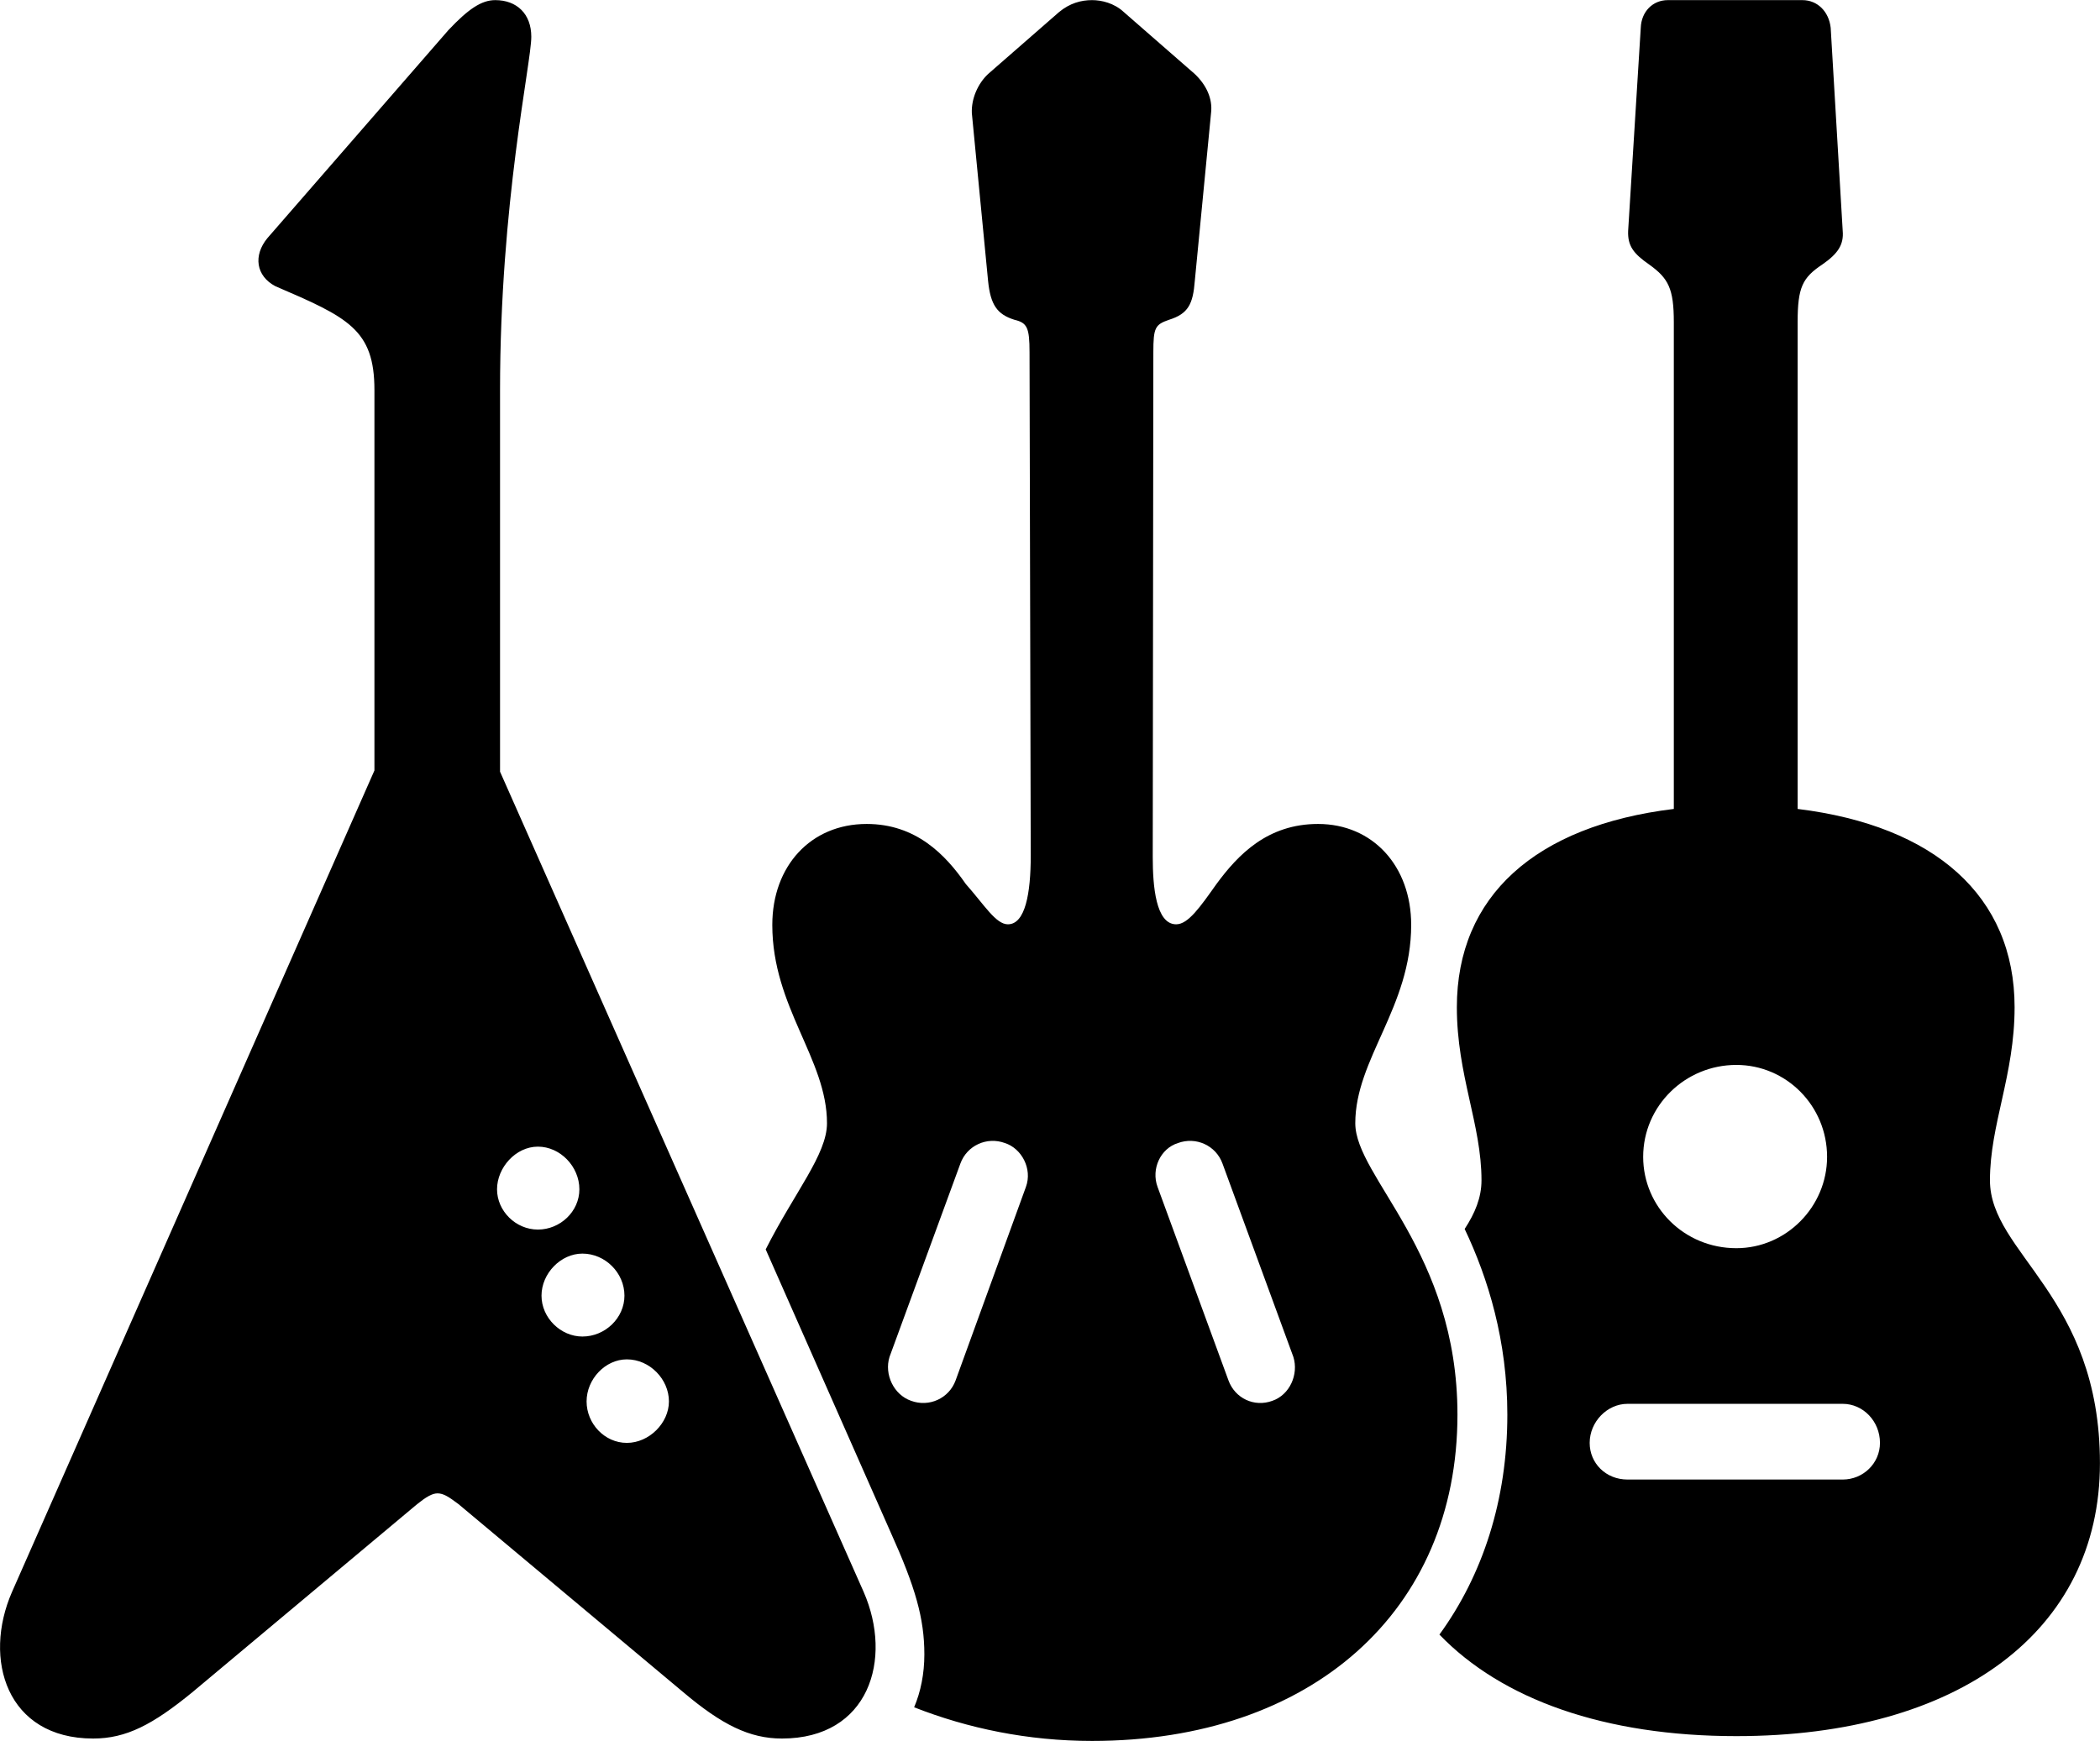 
<svg
    viewBox="0 0 34.941 28.971"
    xmlns="http://www.w3.org/2000/svg"
>
    <path
        fill="inherit"
        d="M0.2 26.492C-0.29 27.612 0.11 28.932 1.55 28.932C2.1 28.932 2.54 28.702 3.2 28.162L6.94 25.032C7.09 24.912 7.19 24.852 7.28 24.852C7.38 24.852 7.47 24.912 7.63 25.032L11.37 28.162C12.01 28.702 12.47 28.932 13.01 28.932C14.46 28.932 14.86 27.612 14.37 26.492L8.32 12.842V6.492C8.32 3.372 8.84 1.052 8.84 0.612C8.84 0.232 8.6 0.002 8.24 0.002C8.01 0.002 7.79 0.152 7.46 0.502L4.45 3.962C4.21 4.252 4.26 4.592 4.58 4.762C5.79 5.282 6.23 5.482 6.23 6.492V12.822ZM18.17 28.972C21.82 28.972 24.25 26.812 24.25 23.542C24.25 20.832 22.55 19.592 22.55 18.692C22.55 17.622 23.48 16.762 23.48 15.392C23.48 14.412 22.84 13.712 21.93 13.712C21.09 13.712 20.6 14.222 20.24 14.712C19.97 15.092 19.77 15.382 19.57 15.382C19.23 15.382 19.18 14.742 19.18 14.262L19.19 5.862C19.19 5.452 19.22 5.402 19.45 5.322C19.77 5.222 19.85 5.062 19.88 4.672L20.15 1.882C20.18 1.642 20.07 1.412 19.88 1.232L18.7 0.202C18.54 0.052 18.33 0.002 18.17 0.002C17.99 0.002 17.8 0.052 17.62 0.202L16.44 1.232C16.27 1.392 16.16 1.642 16.17 1.882L16.44 4.672C16.48 5.072 16.59 5.232 16.88 5.322C17.09 5.372 17.13 5.452 17.13 5.862L17.15 14.242C17.15 14.862 17.06 15.382 16.77 15.382C16.57 15.382 16.38 15.062 16.07 14.712C15.73 14.222 15.24 13.712 14.42 13.712C13.49 13.712 12.85 14.412 12.85 15.392C12.85 16.762 13.76 17.622 13.76 18.692C13.76 19.212 13.22 19.842 12.74 20.792L14.82 25.502C15.23 26.412 15.38 26.932 15.38 27.532C15.38 27.852 15.32 28.152 15.21 28.412C16.1 28.762 17.1 28.972 18.17 28.972ZM28.89 28.892C32.59 28.892 34.94 27.142 34.94 24.352C34.94 21.562 33.11 20.862 33.11 19.642C33.11 18.712 33.52 17.892 33.52 16.762C33.52 14.912 32.19 13.742 29.91 13.462V5.362C29.91 4.782 29.99 4.622 30.32 4.402C30.58 4.222 30.68 4.072 30.66 3.842L30.46 0.462C30.43 0.192 30.24 0.002 29.99 0.002H27.75C27.5 0.002 27.31 0.192 27.3 0.462L27.09 3.842C27.08 4.092 27.18 4.222 27.44 4.402C27.76 4.632 27.85 4.802 27.85 5.362V13.462C25.55 13.742 24.24 14.912 24.24 16.762C24.24 17.892 24.65 18.712 24.65 19.642C24.65 19.932 24.54 20.192 24.37 20.452C24.76 21.272 25.08 22.312 25.08 23.542C25.08 24.962 24.67 26.212 23.95 27.202C24.99 28.282 26.7 28.892 28.89 28.892ZM28.89 20.772C28.02 20.772 27.34 20.082 27.34 19.252C27.34 18.402 28.04 17.722 28.89 17.722C29.72 17.722 30.4 18.402 30.4 19.252C30.4 20.082 29.72 20.772 28.89 20.772ZM15.16 23.312C14.87 23.212 14.71 22.872 14.8 22.582L15.98 19.362C16.09 19.062 16.42 18.912 16.72 19.022C17 19.112 17.18 19.452 17.07 19.752L15.9 22.972C15.79 23.272 15.46 23.422 15.16 23.312ZM21.17 23.312C20.87 23.422 20.55 23.272 20.44 22.972L19.26 19.752C19.15 19.452 19.31 19.112 19.6 19.022C19.9 18.912 20.23 19.062 20.34 19.362L21.52 22.582C21.61 22.872 21.46 23.212 21.17 23.312ZM8.95 20.462C8.58 20.462 8.27 20.152 8.27 19.792C8.27 19.432 8.58 19.082 8.95 19.082C9.32 19.082 9.64 19.412 9.64 19.792C9.64 20.162 9.32 20.462 8.95 20.462ZM9.69 22.242C9.33 22.242 9.01 21.932 9.01 21.562C9.01 21.192 9.33 20.862 9.69 20.862C10.07 20.862 10.39 21.182 10.39 21.562C10.39 21.932 10.07 22.242 9.69 22.242ZM10.43 24.012C10.06 24.012 9.76 23.692 9.76 23.322C9.76 22.952 10.07 22.622 10.43 22.622C10.81 22.622 11.13 22.952 11.13 23.322C11.13 23.682 10.8 24.012 10.43 24.012ZM27.08 24.622C26.72 24.622 26.45 24.352 26.45 24.012C26.45 23.662 26.74 23.362 27.08 23.362H30.66C31 23.362 31.28 23.652 31.28 24.012C31.28 24.352 31 24.622 30.66 24.622Z"
        fillRule="evenodd"
        clipRule="evenodd"
    />
</svg>
        
